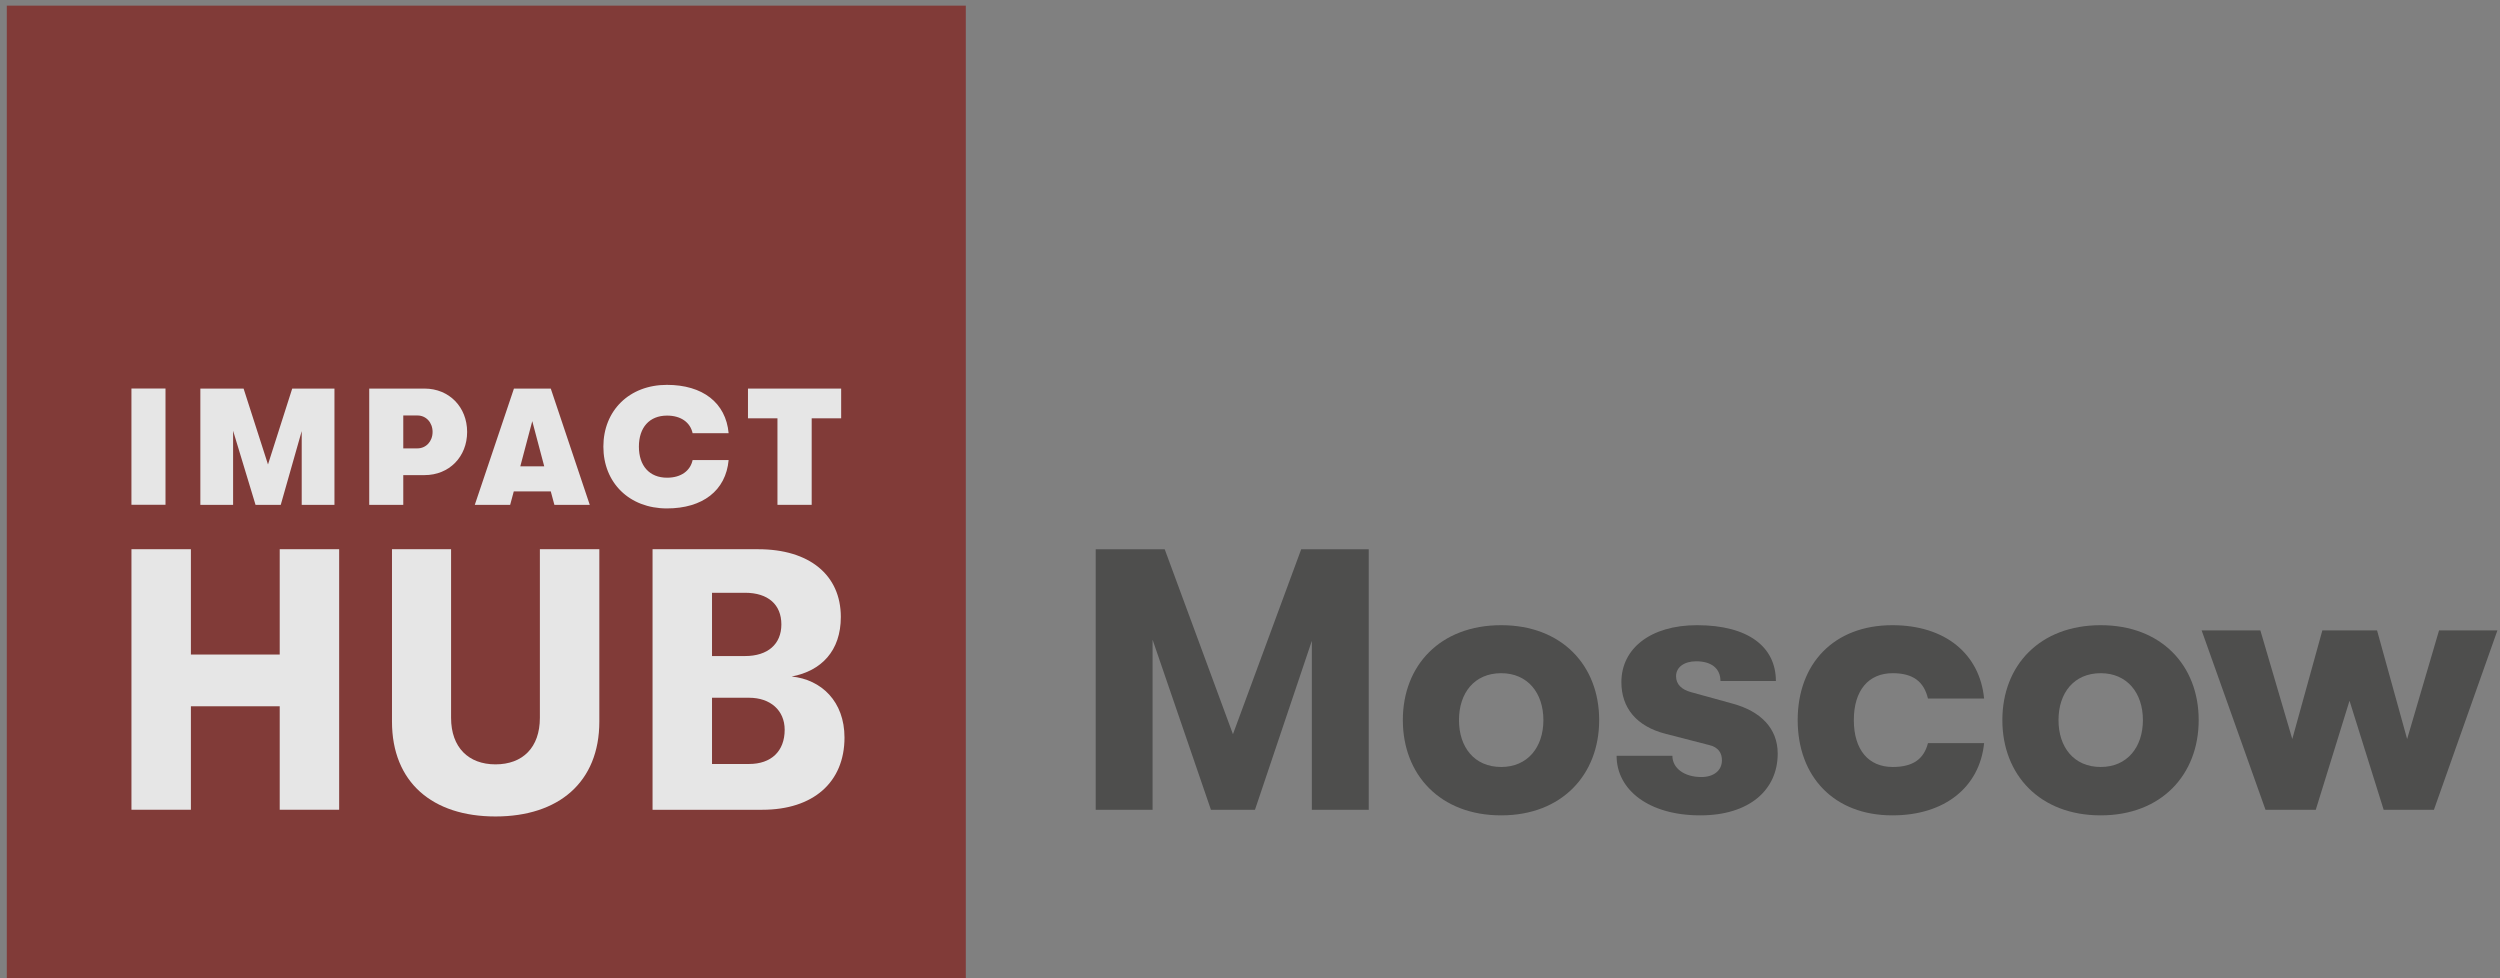 <svg width="184" height="72" viewBox="0 0 184 72" fill="none" xmlns="http://www.w3.org/2000/svg">
<rect x="0" y="0" width="184" height="72" fill="#808080" stroke="none"/>
<g opacity="0.8">
<path d="M0.5 0.415H71.083V72.001H0.5V0.415Z" fill="#812926"/>
<path d="M9.675 40.422H14.05V48.174H20.587V40.422H24.962V59.597H20.587V51.982H14.05V59.597H9.675V40.422Z" fill="white"/>
<path d="M28.85 53.106V40.423H33.199V52.832C33.199 55.023 34.495 56.257 36.467 56.257C38.465 56.257 39.735 55.023 39.735 52.832V40.423H44.111V53.106C44.111 57.572 41.113 60.092 36.467 60.092C31.82 60.092 28.85 57.572 28.85 53.106Z" fill="white"/>
<path d="M57.752 53.709C57.752 52.285 56.699 51.354 55.132 51.354H52.404V56.229H55.132C56.753 56.23 57.752 55.298 57.752 53.709ZM52.404 43.628V48.285H54.835C56.51 48.285 57.509 47.409 57.509 45.956C57.509 44.504 56.537 43.628 54.835 43.628H52.404V43.628ZM62.155 54.284C62.155 57.572 59.859 59.599 56.104 59.599H48.028V40.423H55.807C59.561 40.423 61.885 42.313 61.885 45.409C61.885 47.902 60.453 49.381 58.265 49.792C60.453 50.011 62.155 51.628 62.155 54.284" fill="white"/>
<path d="M9.674 28.595H12.181V37.151H9.674V28.595Z" fill="white"/>
<path d="M14.746 28.599H17.928L19.724 34.185L21.507 28.599H24.616V37.156H22.206V31.729L20.663 37.156H18.807L17.156 31.704V37.156H14.746V28.599H14.746Z" fill="white"/>
<path d="M31.838 31.79C31.838 31.094 31.356 30.58 30.73 30.58H29.681V33.001H30.718C31.357 33.001 31.838 32.487 31.838 31.79ZM34.381 31.79C34.381 33.624 33.056 34.968 31.248 34.968H29.681V37.156H27.175V28.6H31.248C33.056 28.6 34.381 29.957 34.381 31.79Z" fill="white"/>
<path d="M40.055 34.32L39.175 30.996L38.295 34.32H40.055ZM40.537 36.166H37.814L37.548 37.156H34.945L37.826 28.6H40.537L43.406 37.156H40.803L40.537 36.166Z" fill="white"/>
<path d="M44.408 32.873C44.408 30.221 46.312 28.326 49.084 28.326C51.711 28.326 53.422 29.634 53.627 31.883H50.976C50.807 31.101 50.132 30.588 49.096 30.588C47.794 30.588 47.023 31.467 47.023 32.873C47.023 34.279 47.794 35.159 49.096 35.159C50.132 35.159 50.807 34.646 50.976 33.863H53.627C53.422 36.112 51.711 37.42 49.084 37.42C46.312 37.42 44.408 35.526 44.408 32.873Z" fill="white"/>
<path d="M57.221 30.788H55.051V28.6H61.909V30.788H59.74V37.156H57.221V30.788H57.221Z" fill="white"/>
<path d="M80.644 40.424H85.722L90.745 54.038L95.769 40.424H100.739V59.599H96.552V47.163L92.366 59.599H89.125L84.83 47.081V59.599H80.644V40.424Z" fill="#414140"/>
<path d="M113.594 52.999C113.594 50.999 112.432 49.547 110.487 49.547C108.516 49.547 107.381 50.999 107.381 52.999C107.381 54.998 108.516 56.45 110.487 56.45C112.433 56.45 113.594 54.999 113.594 52.999ZM103.249 52.999C103.249 48.972 106.004 46.014 110.487 46.014C114.944 46.014 117.699 48.972 117.699 52.999C117.699 57.026 114.944 60.011 110.487 60.011C106.005 60.011 103.249 57.026 103.249 52.999Z" fill="#414140"/>
<path d="M118.982 55.628H123.088C123.088 56.532 123.952 57.19 125.222 57.19C126.112 57.19 126.734 56.724 126.734 55.957C126.734 55.437 126.491 54.998 125.789 54.834L122.602 54.012C120.441 53.465 119.334 52.095 119.334 50.205C119.334 47.739 121.468 46.014 124.898 46.014C128.706 46.014 130.705 47.631 130.705 50.123H126.626C126.626 49.191 125.951 48.671 124.843 48.671C123.952 48.671 123.358 49.109 123.358 49.767C123.358 50.369 123.763 50.753 124.465 50.944L127.545 51.794C129.543 52.341 130.839 53.574 130.839 55.464C130.839 58.176 128.705 60.011 125.14 60.011C121.333 60.011 118.982 58.121 118.982 55.628Z" fill="#414140"/>
<path d="M132.31 52.999C132.31 48.835 134.983 46.014 139.278 46.014C143.167 46.014 145.706 48.123 146.03 51.41H141.898C141.601 50.177 140.818 49.547 139.305 49.547C137.522 49.547 136.442 50.807 136.442 52.999C136.442 55.19 137.522 56.45 139.305 56.45C140.818 56.45 141.601 55.848 141.898 54.697H146.03C145.706 57.902 143.167 60.011 139.278 60.011C134.983 60.011 132.31 57.162 132.31 52.999Z" fill="#414140"/>
<path d="M157.718 52.999C157.718 50.999 156.556 49.547 154.612 49.547C152.641 49.547 151.506 50.999 151.506 52.999C151.506 54.998 152.641 56.45 154.612 56.45C156.556 56.45 157.718 54.999 157.718 52.999ZM147.374 52.999C147.374 48.972 150.129 46.014 154.612 46.014C159.068 46.014 161.823 48.972 161.823 52.999C161.823 57.026 159.068 60.011 154.612 60.011C150.129 60.011 147.374 57.026 147.374 52.999Z" fill="#414140"/>
<path d="M162.04 46.395H166.361L168.712 54.394L170.926 46.395H174.95L177.165 54.394L179.515 46.395H183.81L179.137 59.599H175.438L172.925 51.573L170.441 59.599H166.741L162.04 46.395Z" fill="#414140"/>
</g>
</svg>
